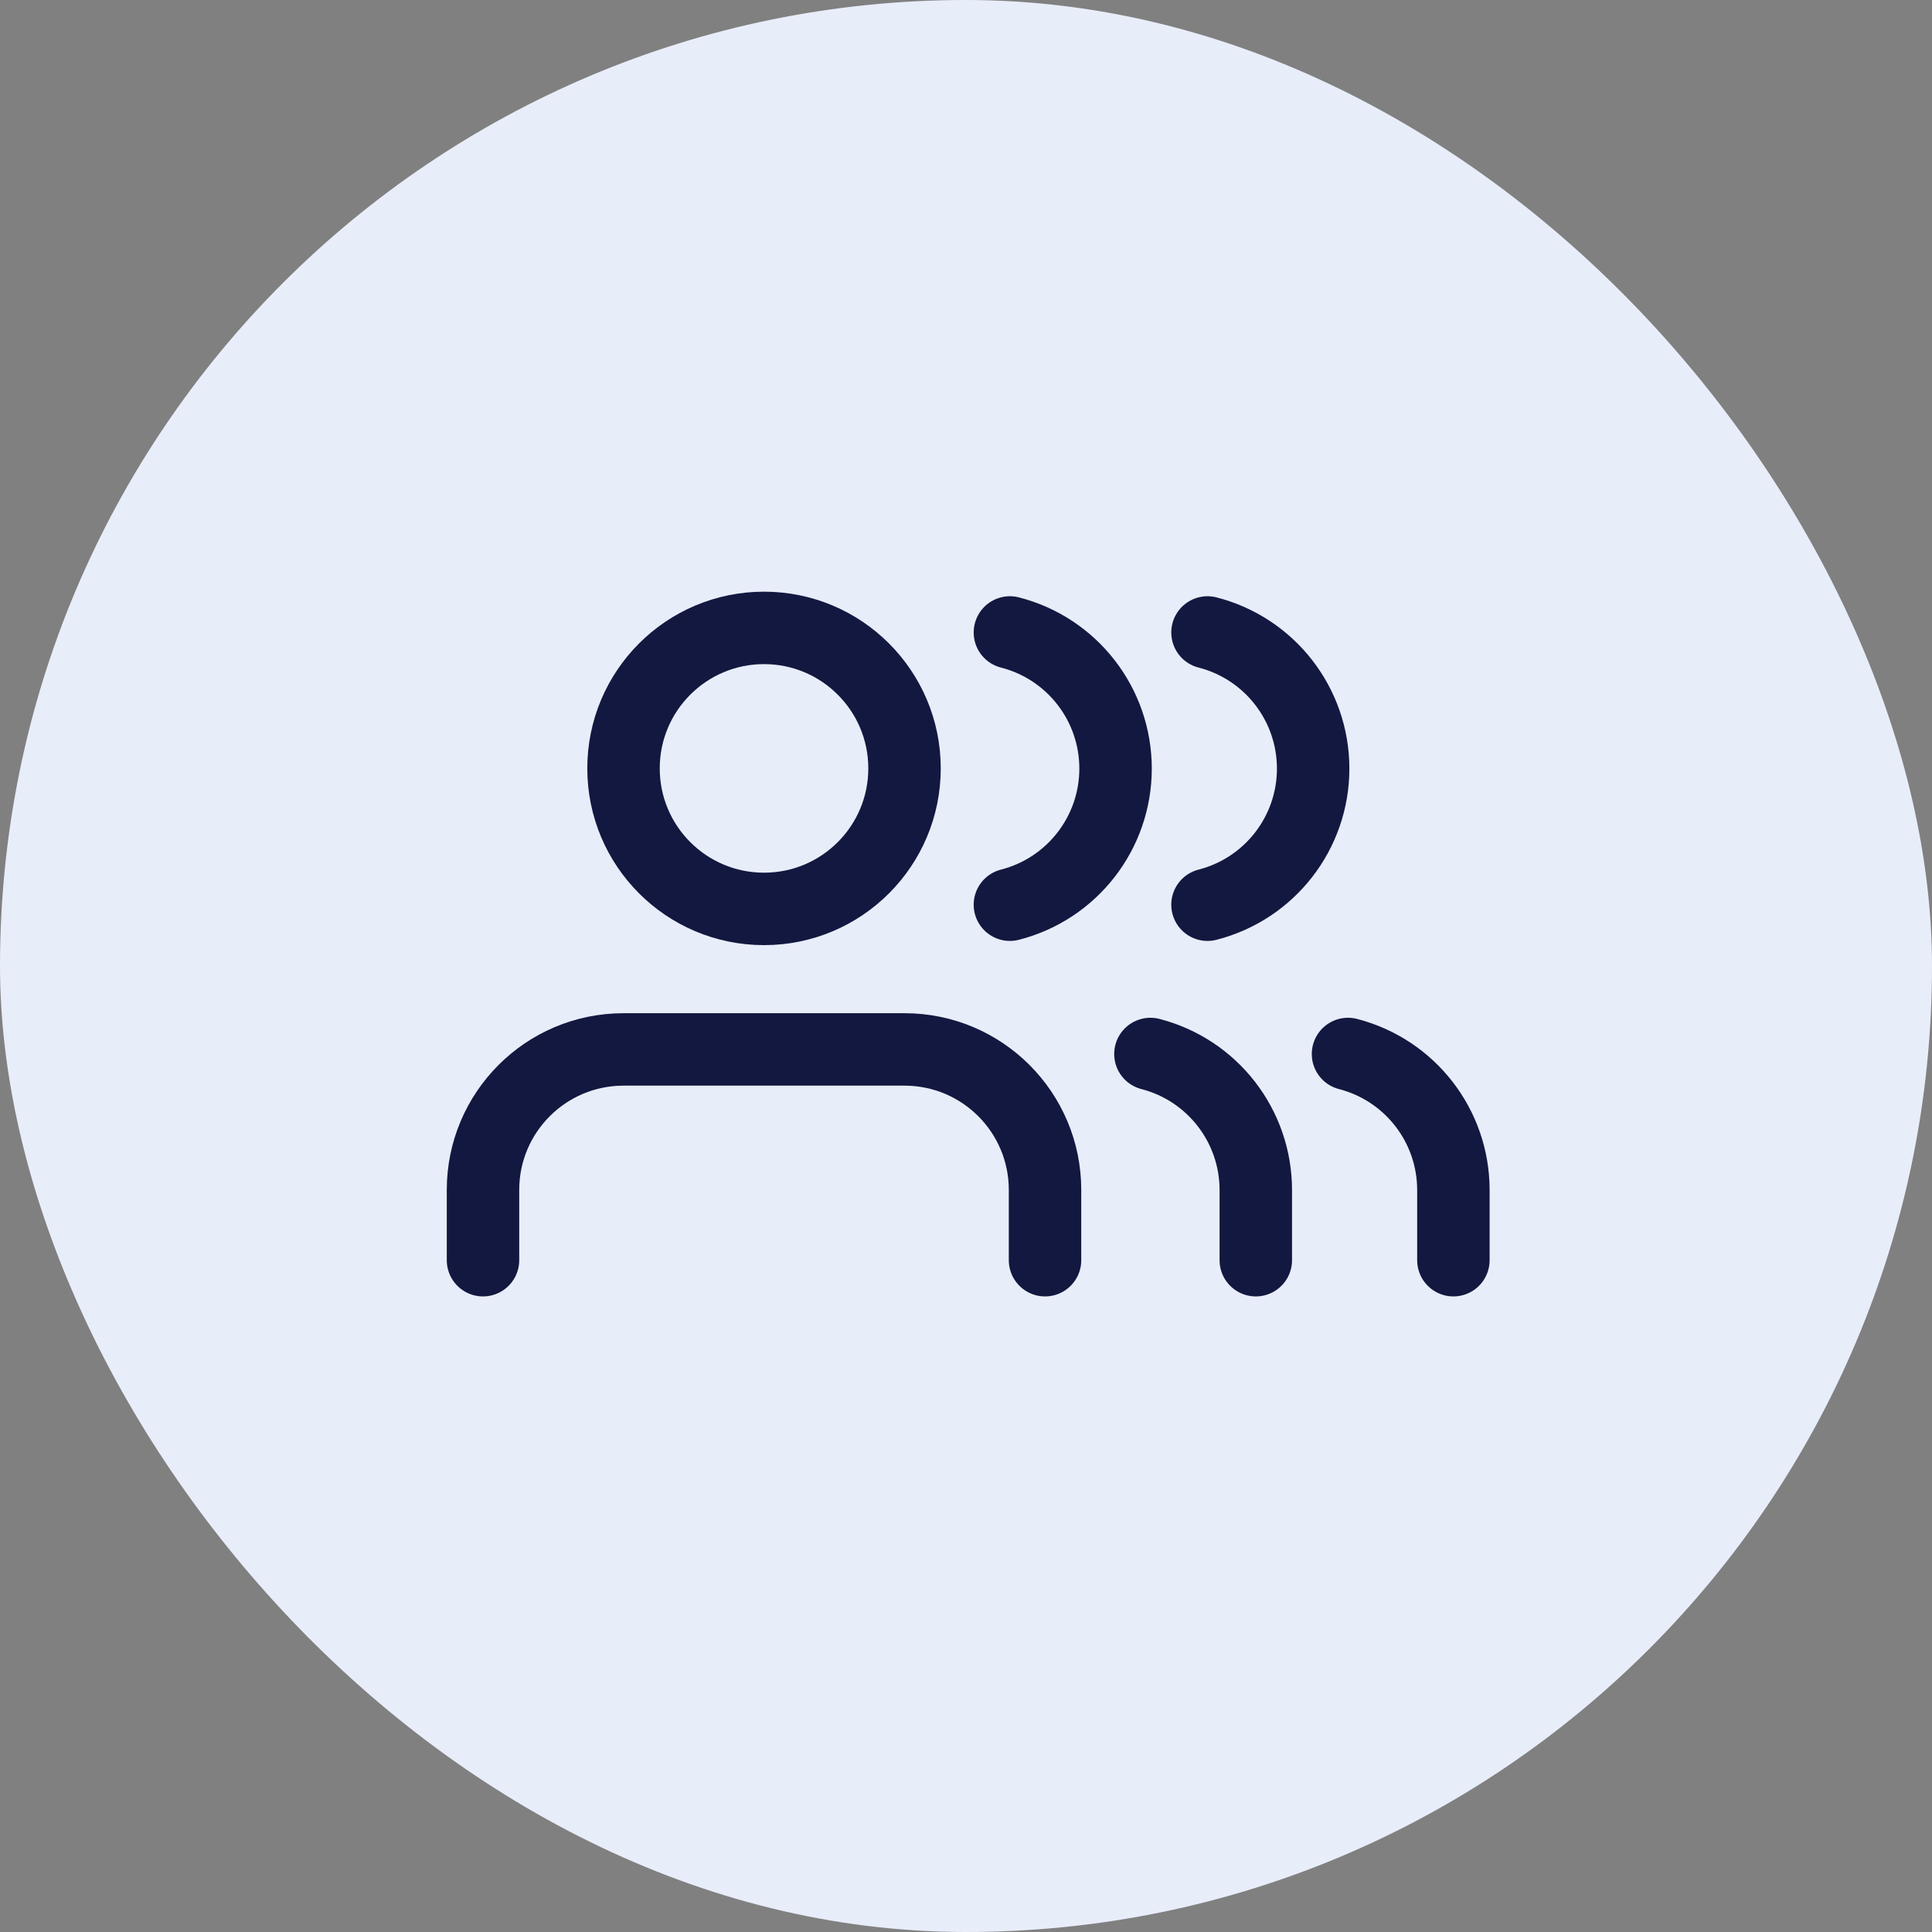 <svg xmlns="http://www.w3.org/2000/svg" width="160" height="160" viewBox="0 0 160 160">
    <rect x="0" y="0" width="160" height="160" fill="#808080" stroke="none"/>
    <g fill="none" fill-rule="evenodd">
        <rect width="160" height="160" fill="#E8EDFA" rx="80"/>
        <g stroke="#131840" stroke-linecap="round" stroke-linejoin="round" stroke-width="6" transform="translate(40 52)">
            <path d="M46.545 52.364v-5.819c0-6.426-5.21-11.636-11.636-11.636H11.636C5.21 34.91 0 40.12 0 46.545v5.819"/>
            <circle cx="23.273" cy="11.636" r="11.636"/>
            <path d="M64 52.364v-5.819c-.004-5.302-3.593-9.932-8.727-11.258M80.364 52.364v-5.819c-.004-5.302-3.593-9.932-8.728-11.258M43.636.378c5.15 1.318 8.75 5.958 8.75 11.273 0 5.315-3.6 9.954-8.75 11.273M60 .378c5.149 1.318 8.75 5.958 8.75 11.273 0 5.315-3.601 9.954-8.75 11.273"/>
        </g>
    </g>
</svg>
